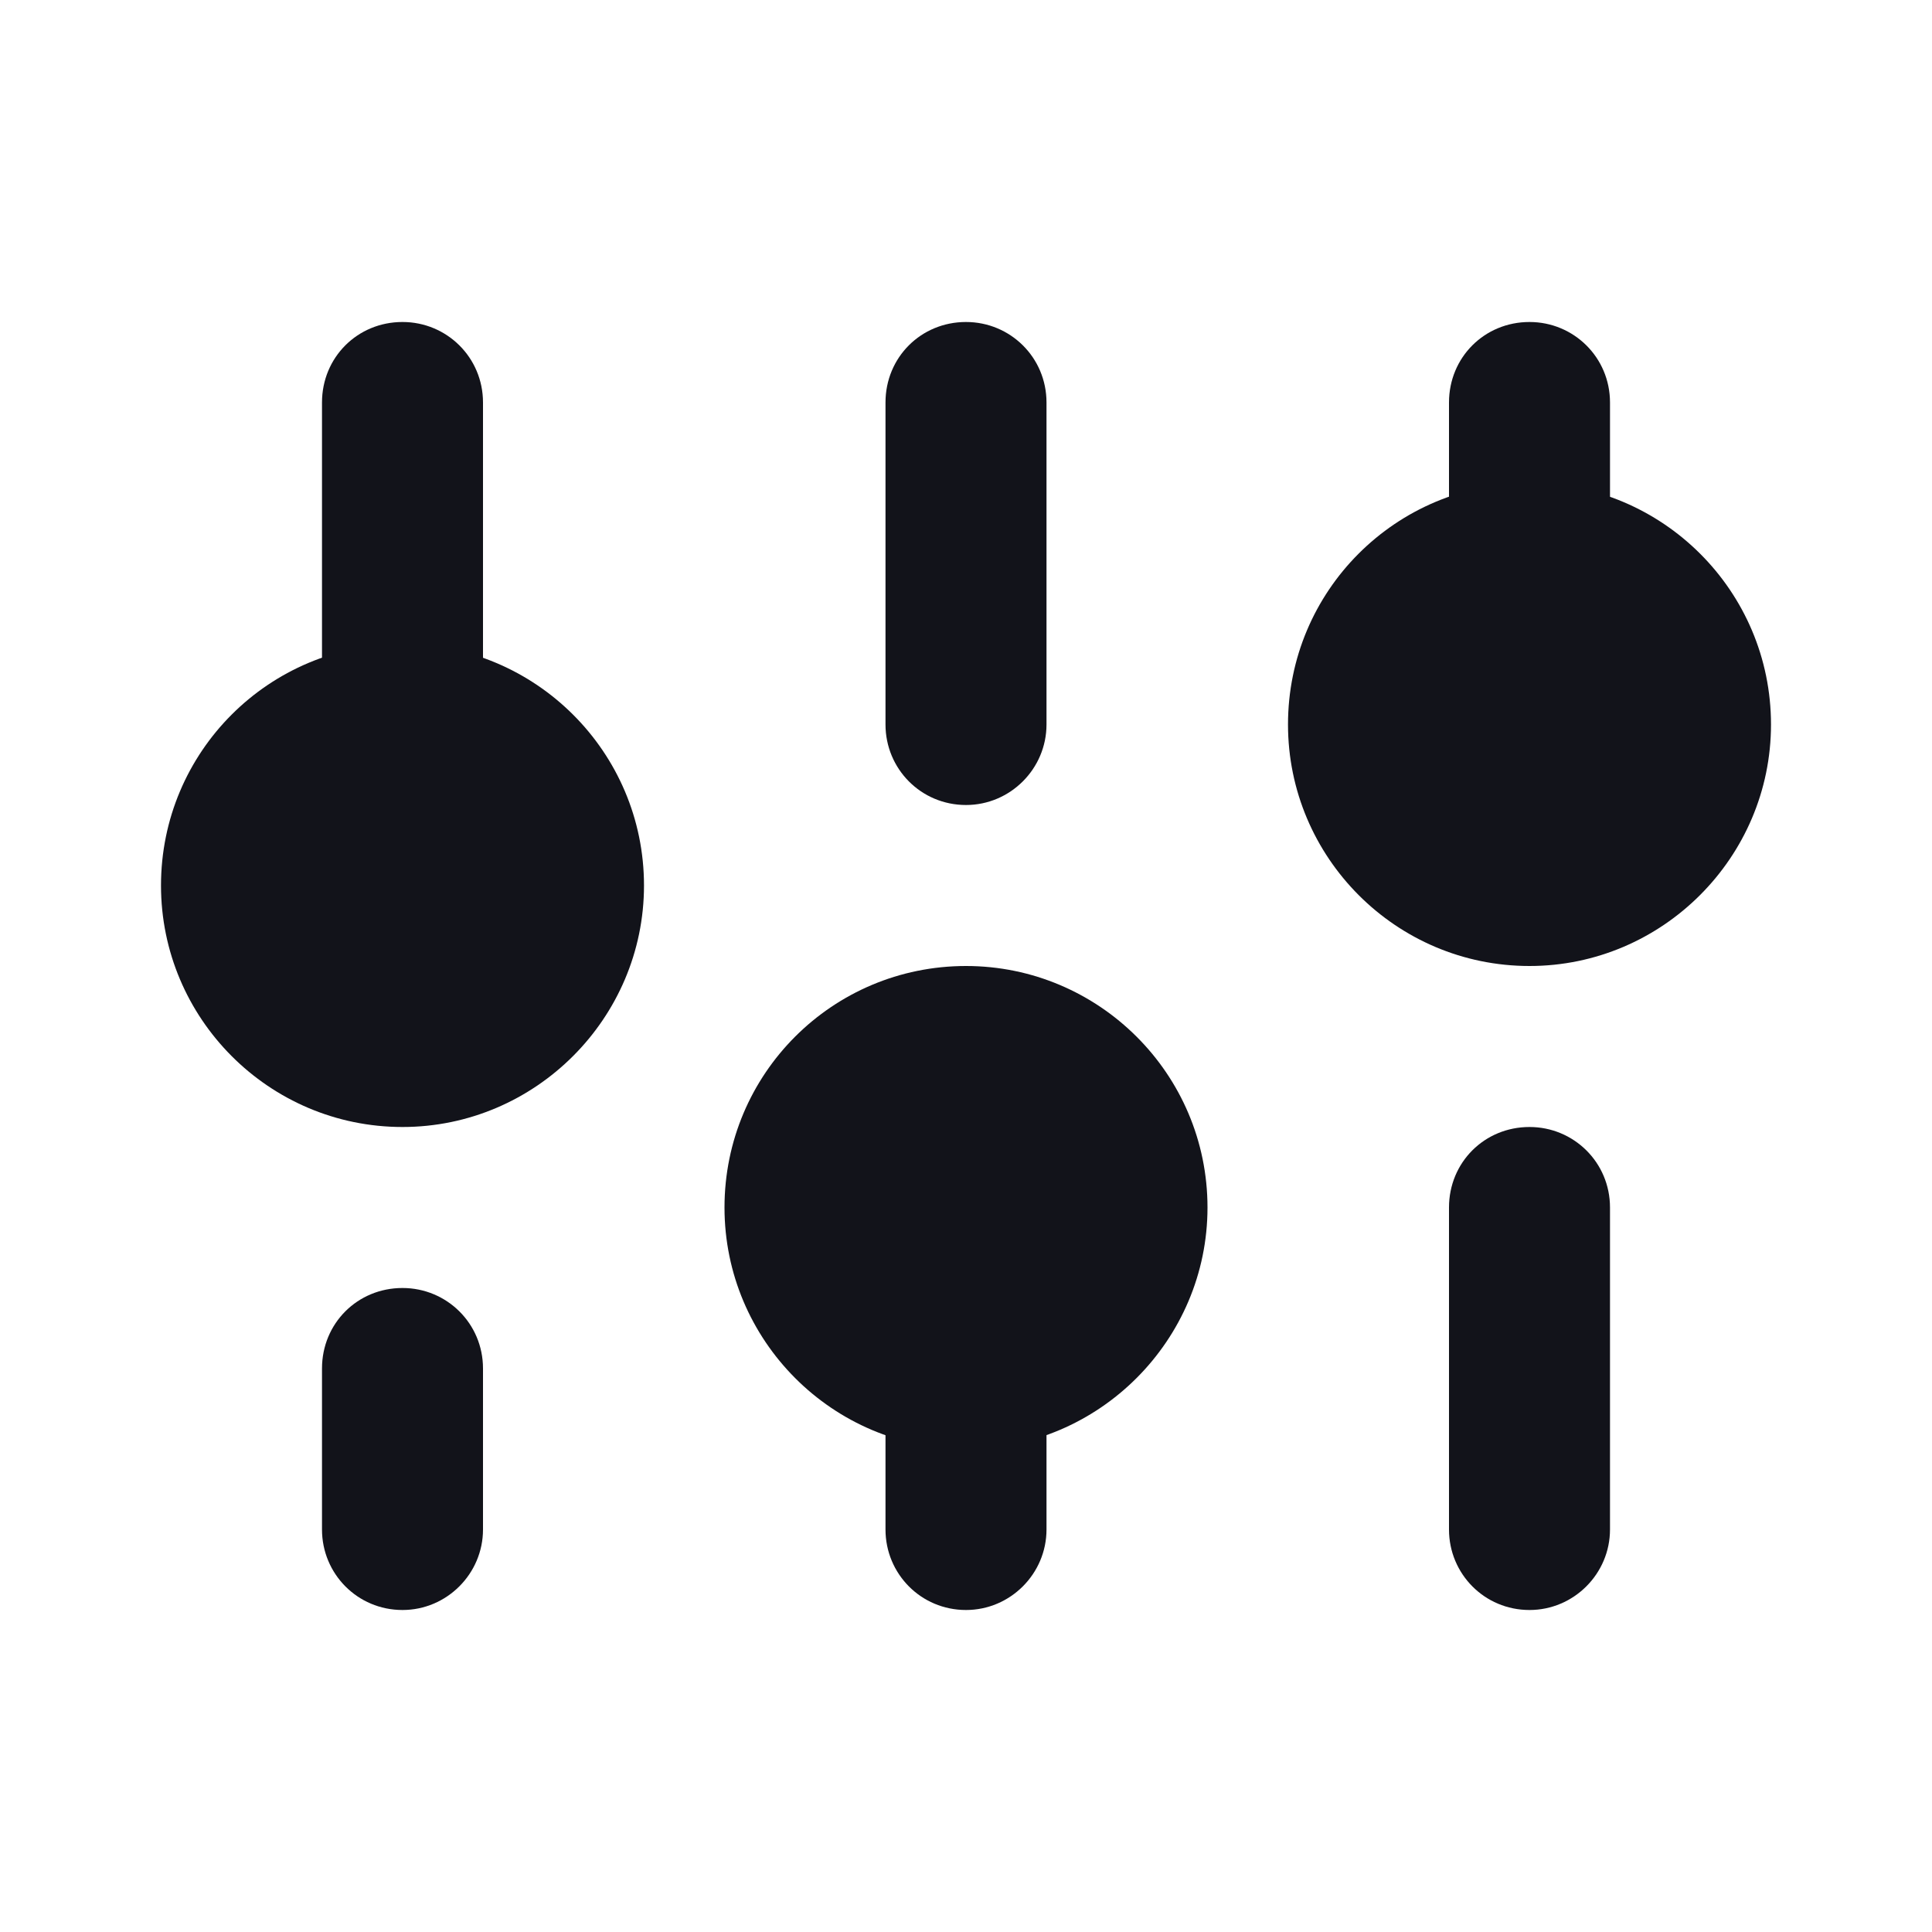 <svg viewBox="0 0 24 24" xmlns="http://www.w3.org/2000/svg"><g><g fill="#12131A"><path d="M19 4c.55 0 1 .44 1 1v2c0 .55-.45 1-1 1 -.56 0-1-.45-1-1V5c0-.56.44-1 1-1Z"/><path d="M13 17c0-.56-.45-1-1-1 -.56 0-1 .44-1 1v2c0 .55.44 1 1 1 .55 0 1-.45 1-1v-2Z"/><path d="M12 4c.55 0 1 .44 1 1v4c0 .55-.45 1-1 1 -.56 0-1-.45-1-1V5c0-.56.44-1 1-1Z"/><path d="M6 5c0-.56-.45-1-1-1 -.56 0-1 .44-1 1v4c0 .55.44 1 1 1 .55 0 1-.45 1-1V5Z"/><path d="M6 17c0-.56-.45-1-1-1 -.56 0-1 .44-1 1v2c0 .55.44 1 1 1 .55 0 1-.45 1-1v-2Z"/><path d="M20 15c0-.56-.45-1-1-1 -.56 0-1 .44-1 1v4c0 .55.44 1 1 1 .55 0 1-.45 1-1v-4Z"/><path d="M16 9c0 1.65 1.34 3 3 3 1.65 0 3-1.35 3-3 0-1.66-1.35-3-3-3 -1.66 0-3 1.34-3 3Z"/><path d="M12 18c-1.66 0-3-1.35-3-3 0-1.66 1.34-3 3-3 1.65 0 3 1.34 3 3 0 1.65-1.35 3-3 3Z"/><path d="M5 14c-1.66 0-3-1.35-3-3 0-1.66 1.34-3 3-3 1.65 0 3 1.34 3 3 0 1.65-1.35 3-3 3Z"/></g></g></svg>